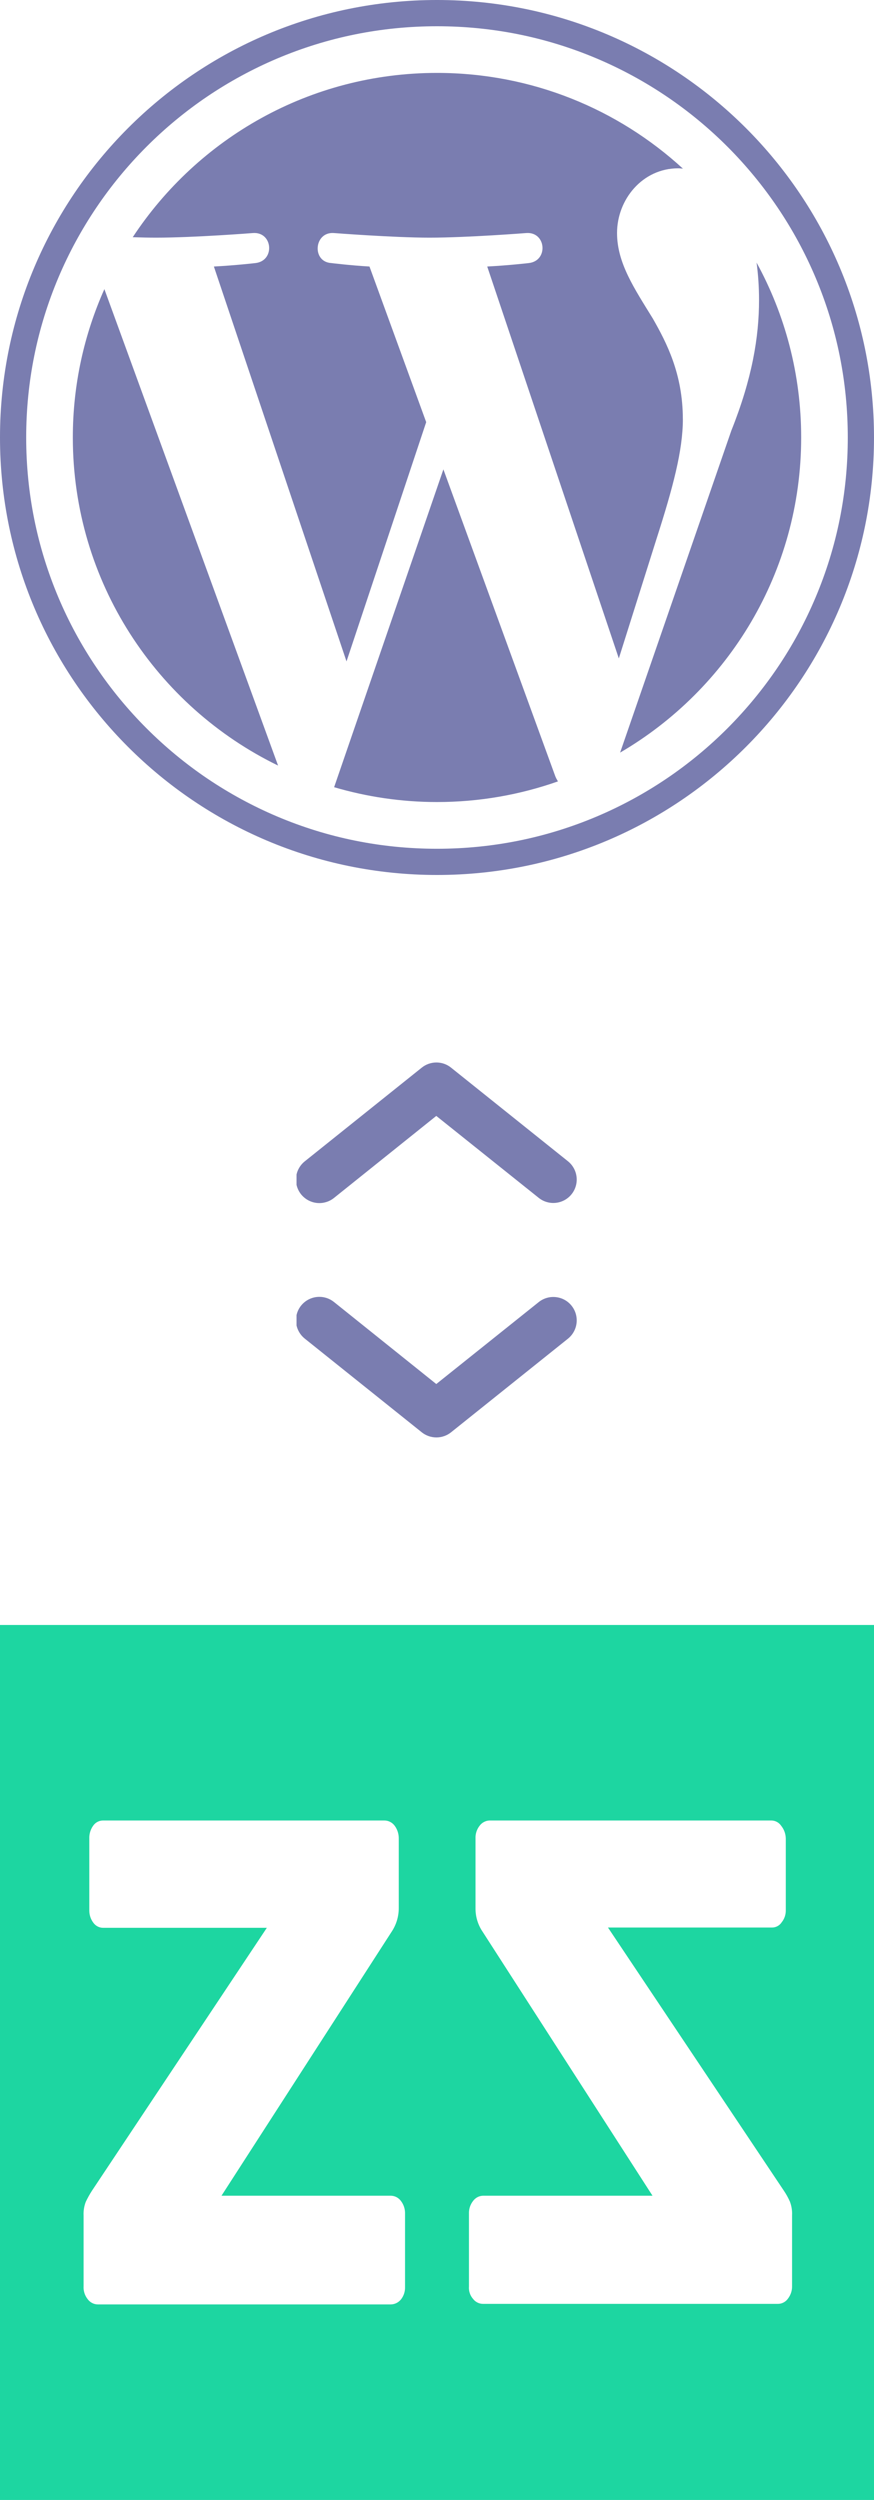 <?xml version="1.0" encoding="utf-8"?>
<svg height="80" viewbox="0 0 28 80" width="28" xmlns="http://www.w3.org/2000/svg">
	<g clip-path="url(#wordpress-link-arrows)">
	    <path d="M14 0.84C15.777 0.84 17.5 1.188 19.122 1.874C19.902 2.204 20.654 2.612 21.357 3.087C22.055 3.558 22.71 4.099 23.306 4.695C23.901 5.29 24.442 5.946 24.913 6.643C25.389 7.347 25.796 8.098 26.126 8.878C26.812 10.5 27.16 12.224 27.16 14.001C27.16 15.778 26.813 17.501 26.126 19.123C25.797 19.902 25.389 20.655 24.913 21.358C24.442 22.055 23.901 22.71 23.306 23.306C22.71 23.902 22.055 24.443 21.357 24.914C20.654 25.389 19.902 25.797 19.122 26.127C17.5 26.813 15.777 27.161 14 27.161C12.223 27.161 10.499 26.814 8.877 26.127C8.098 25.797 7.346 25.389 6.642 24.914C5.945 24.443 5.29 23.902 4.694 23.306C4.098 22.711 3.557 22.055 3.087 21.358C2.611 20.655 2.203 19.903 1.873 19.123C1.187 17.501 0.839 15.778 0.839 14.001C0.839 12.224 1.187 10.5 1.873 8.878C2.203 8.099 2.611 7.347 3.087 6.643C3.557 5.946 4.098 5.291 4.694 4.695C5.289 4.099 5.945 3.558 6.642 3.087C7.346 2.612 8.098 2.204 8.877 1.874C10.499 1.188 12.223 0.84 14 0.84M14 0C6.268 0 0 6.268 0 14C0 21.732 6.268 28 14 28C21.732 28 28 21.732 28 14C28 6.268 21.732 0 14 0V0Z" fill="#7A7DB0"></path>
	    <path d="M2.333 13.999C2.333 18.617 5.017 22.608 8.909 24.499L3.344 9.252C2.696 10.702 2.333 12.308 2.333 13.999ZM21.876 13.411C21.876 11.969 21.358 10.97 20.914 10.193C20.323 9.232 19.768 8.418 19.768 7.457C19.768 6.385 20.581 5.386 21.727 5.386C21.779 5.386 21.828 5.393 21.878 5.396C19.803 3.494 17.037 2.333 14 2.333C9.924 2.333 6.339 4.424 4.252 7.591C4.526 7.6 4.785 7.605 5.003 7.605C6.224 7.605 8.113 7.457 8.113 7.457C8.741 7.42 8.816 8.344 8.187 8.418C8.187 8.418 7.555 8.492 6.852 8.529L11.101 21.166L13.654 13.509L11.837 8.529C11.208 8.492 10.613 8.418 10.613 8.418C9.985 8.381 10.058 7.42 10.687 7.457C10.687 7.457 12.613 7.605 13.76 7.605C14.98 7.605 16.87 7.457 16.87 7.457C17.498 7.42 17.573 8.344 16.944 8.418C16.944 8.418 16.311 8.492 15.609 8.529L19.825 21.07L21.029 17.256C21.564 15.59 21.877 14.409 21.877 13.411L21.876 13.411ZM14.205 15.02L10.704 25.191C11.749 25.498 12.855 25.666 14 25.666C15.359 25.666 16.662 25.432 17.875 25.005C17.844 24.955 17.815 24.902 17.791 24.844L14.205 15.02ZM24.238 8.403C24.288 8.775 24.317 9.173 24.317 9.602C24.317 10.786 24.095 12.117 23.429 13.781L19.866 24.084C23.334 22.061 25.667 18.304 25.667 14C25.667 11.972 25.149 10.064 24.238 8.403V8.403Z" fill="#7A7DB0"></path>
	</g>
	<g clip-path="url(#wordpress-link-affilizz)">
	    <path d="M0 80H28V52H0V80ZM15.024 70.841C15.018 70.694 15.064 70.549 15.155 70.433C15.193 70.382 15.241 70.34 15.297 70.31C15.354 70.281 15.416 70.265 15.479 70.264H20.904L15.461 61.816C15.312 61.597 15.232 61.336 15.234 61.07V58.834C15.227 58.686 15.274 58.541 15.365 58.425C15.403 58.374 15.451 58.332 15.508 58.303C15.564 58.273 15.626 58.258 15.689 58.257H24.701C24.765 58.256 24.828 58.27 24.884 58.3C24.941 58.329 24.989 58.372 25.025 58.425C25.119 58.54 25.171 58.684 25.174 58.834V61.132C25.176 61.271 25.13 61.406 25.043 61.514C25.008 61.567 24.962 61.61 24.907 61.639C24.851 61.669 24.79 61.684 24.727 61.682H19.477L25.113 70.105C25.187 70.214 25.251 70.33 25.305 70.451C25.359 70.592 25.383 70.743 25.375 70.894V73.149C25.38 73.296 25.333 73.441 25.244 73.557C25.207 73.609 25.159 73.652 25.102 73.681C25.046 73.711 24.983 73.726 24.92 73.725H15.479C15.416 73.726 15.354 73.712 15.298 73.684C15.242 73.657 15.193 73.616 15.155 73.566C15.107 73.512 15.071 73.448 15.049 73.38C15.026 73.311 15.018 73.239 15.024 73.166V70.841ZM2.678 70.903C2.67 70.752 2.694 70.601 2.748 70.46C2.805 70.341 2.869 70.225 2.94 70.114L8.549 61.691H3.299C3.239 61.691 3.18 61.676 3.127 61.648C3.074 61.62 3.028 61.58 2.993 61.532C2.907 61.42 2.861 61.282 2.861 61.141V58.834C2.856 58.688 2.899 58.544 2.984 58.425C3.019 58.374 3.066 58.331 3.121 58.302C3.176 58.273 3.237 58.257 3.299 58.257H12.311C12.376 58.256 12.44 58.272 12.497 58.301C12.555 58.33 12.605 58.373 12.644 58.425C12.731 58.543 12.777 58.687 12.775 58.834V61.061C12.775 61.33 12.696 61.593 12.547 61.816L7.096 70.264H12.512C12.577 70.264 12.641 70.279 12.699 70.308C12.756 70.338 12.806 70.38 12.845 70.433C12.934 70.549 12.981 70.694 12.976 70.841V73.184C12.981 73.329 12.935 73.471 12.845 73.584C12.805 73.633 12.754 73.674 12.697 73.701C12.639 73.729 12.576 73.743 12.512 73.743H3.132C3.069 73.742 3.007 73.727 2.951 73.697C2.895 73.668 2.846 73.626 2.809 73.575C2.715 73.457 2.668 73.308 2.678 73.157V70.903Z" fill="#1DD6A1"></path>
	</g>
	<g clip-path="url(#wordpress-link-wordpress)">
	    <g clip-path="url(#wordpress-link-wordpress-inner)">
	        <path d="M10.227 41.5C10.399 41.499 10.566 41.557 10.7 41.665L13.977 44.29L17.262 41.665C17.418 41.542 17.616 41.486 17.812 41.509C18.009 41.531 18.189 41.63 18.312 41.785C18.436 41.94 18.493 42.136 18.472 42.333C18.451 42.53 18.353 42.71 18.2 42.835L14.45 45.835C14.317 45.941 14.152 45.999 13.981 45.999C13.811 45.999 13.645 45.941 13.512 45.835L9.762 42.835C9.608 42.711 9.509 42.531 9.486 42.335C9.464 42.138 9.52 41.94 9.642 41.785C9.712 41.697 9.801 41.625 9.902 41.576C10.004 41.526 10.115 41.501 10.227 41.5V41.5Z" fill="#7A7DB0"></path>
	        <path d="M13.977 34C14.149 33.999 14.316 34.057 14.45 34.165L18.2 37.165C18.353 37.29 18.451 37.47 18.472 37.667C18.493 37.863 18.436 38.06 18.312 38.215C18.189 38.369 18.009 38.469 17.812 38.491C17.616 38.514 17.418 38.458 17.262 38.335L13.977 35.71L10.7 38.335C10.623 38.397 10.534 38.443 10.439 38.47C10.344 38.498 10.245 38.506 10.146 38.495C10.048 38.484 9.953 38.453 9.866 38.405C9.78 38.357 9.704 38.292 9.642 38.215C9.52 38.059 9.464 37.862 9.486 37.665C9.509 37.468 9.608 37.289 9.762 37.165L13.512 34.165C13.644 34.059 13.808 34.001 13.977 34V34Z" fill="#7A7DB0"></path>
	    </g>
	</g>
	<defs>
	    <clippath id="wordpress-link-arrows">
	        <rect fill="white" height="28" width="28"></rect>
	    </clippath>
	    <clippath id="wordpress-link-affilizz">
	        <rect fill="white" height="28" transform="translate(0 52)" width="28"></rect>
	    </clippath>
	    <clippath id="wordpress-link-wordpress">
	        <rect fill="white" height="12" transform="translate(20 46) rotate(-180)" width="12"></rect>
	    </clippath>
	    <clippath id="wordpress-link-wordpress-inner">
	        <rect fill="white" height="12" transform="translate(18.5 46) rotate(-180)" width="9"></rect>
	    </clippath>
	</defs>
</svg>